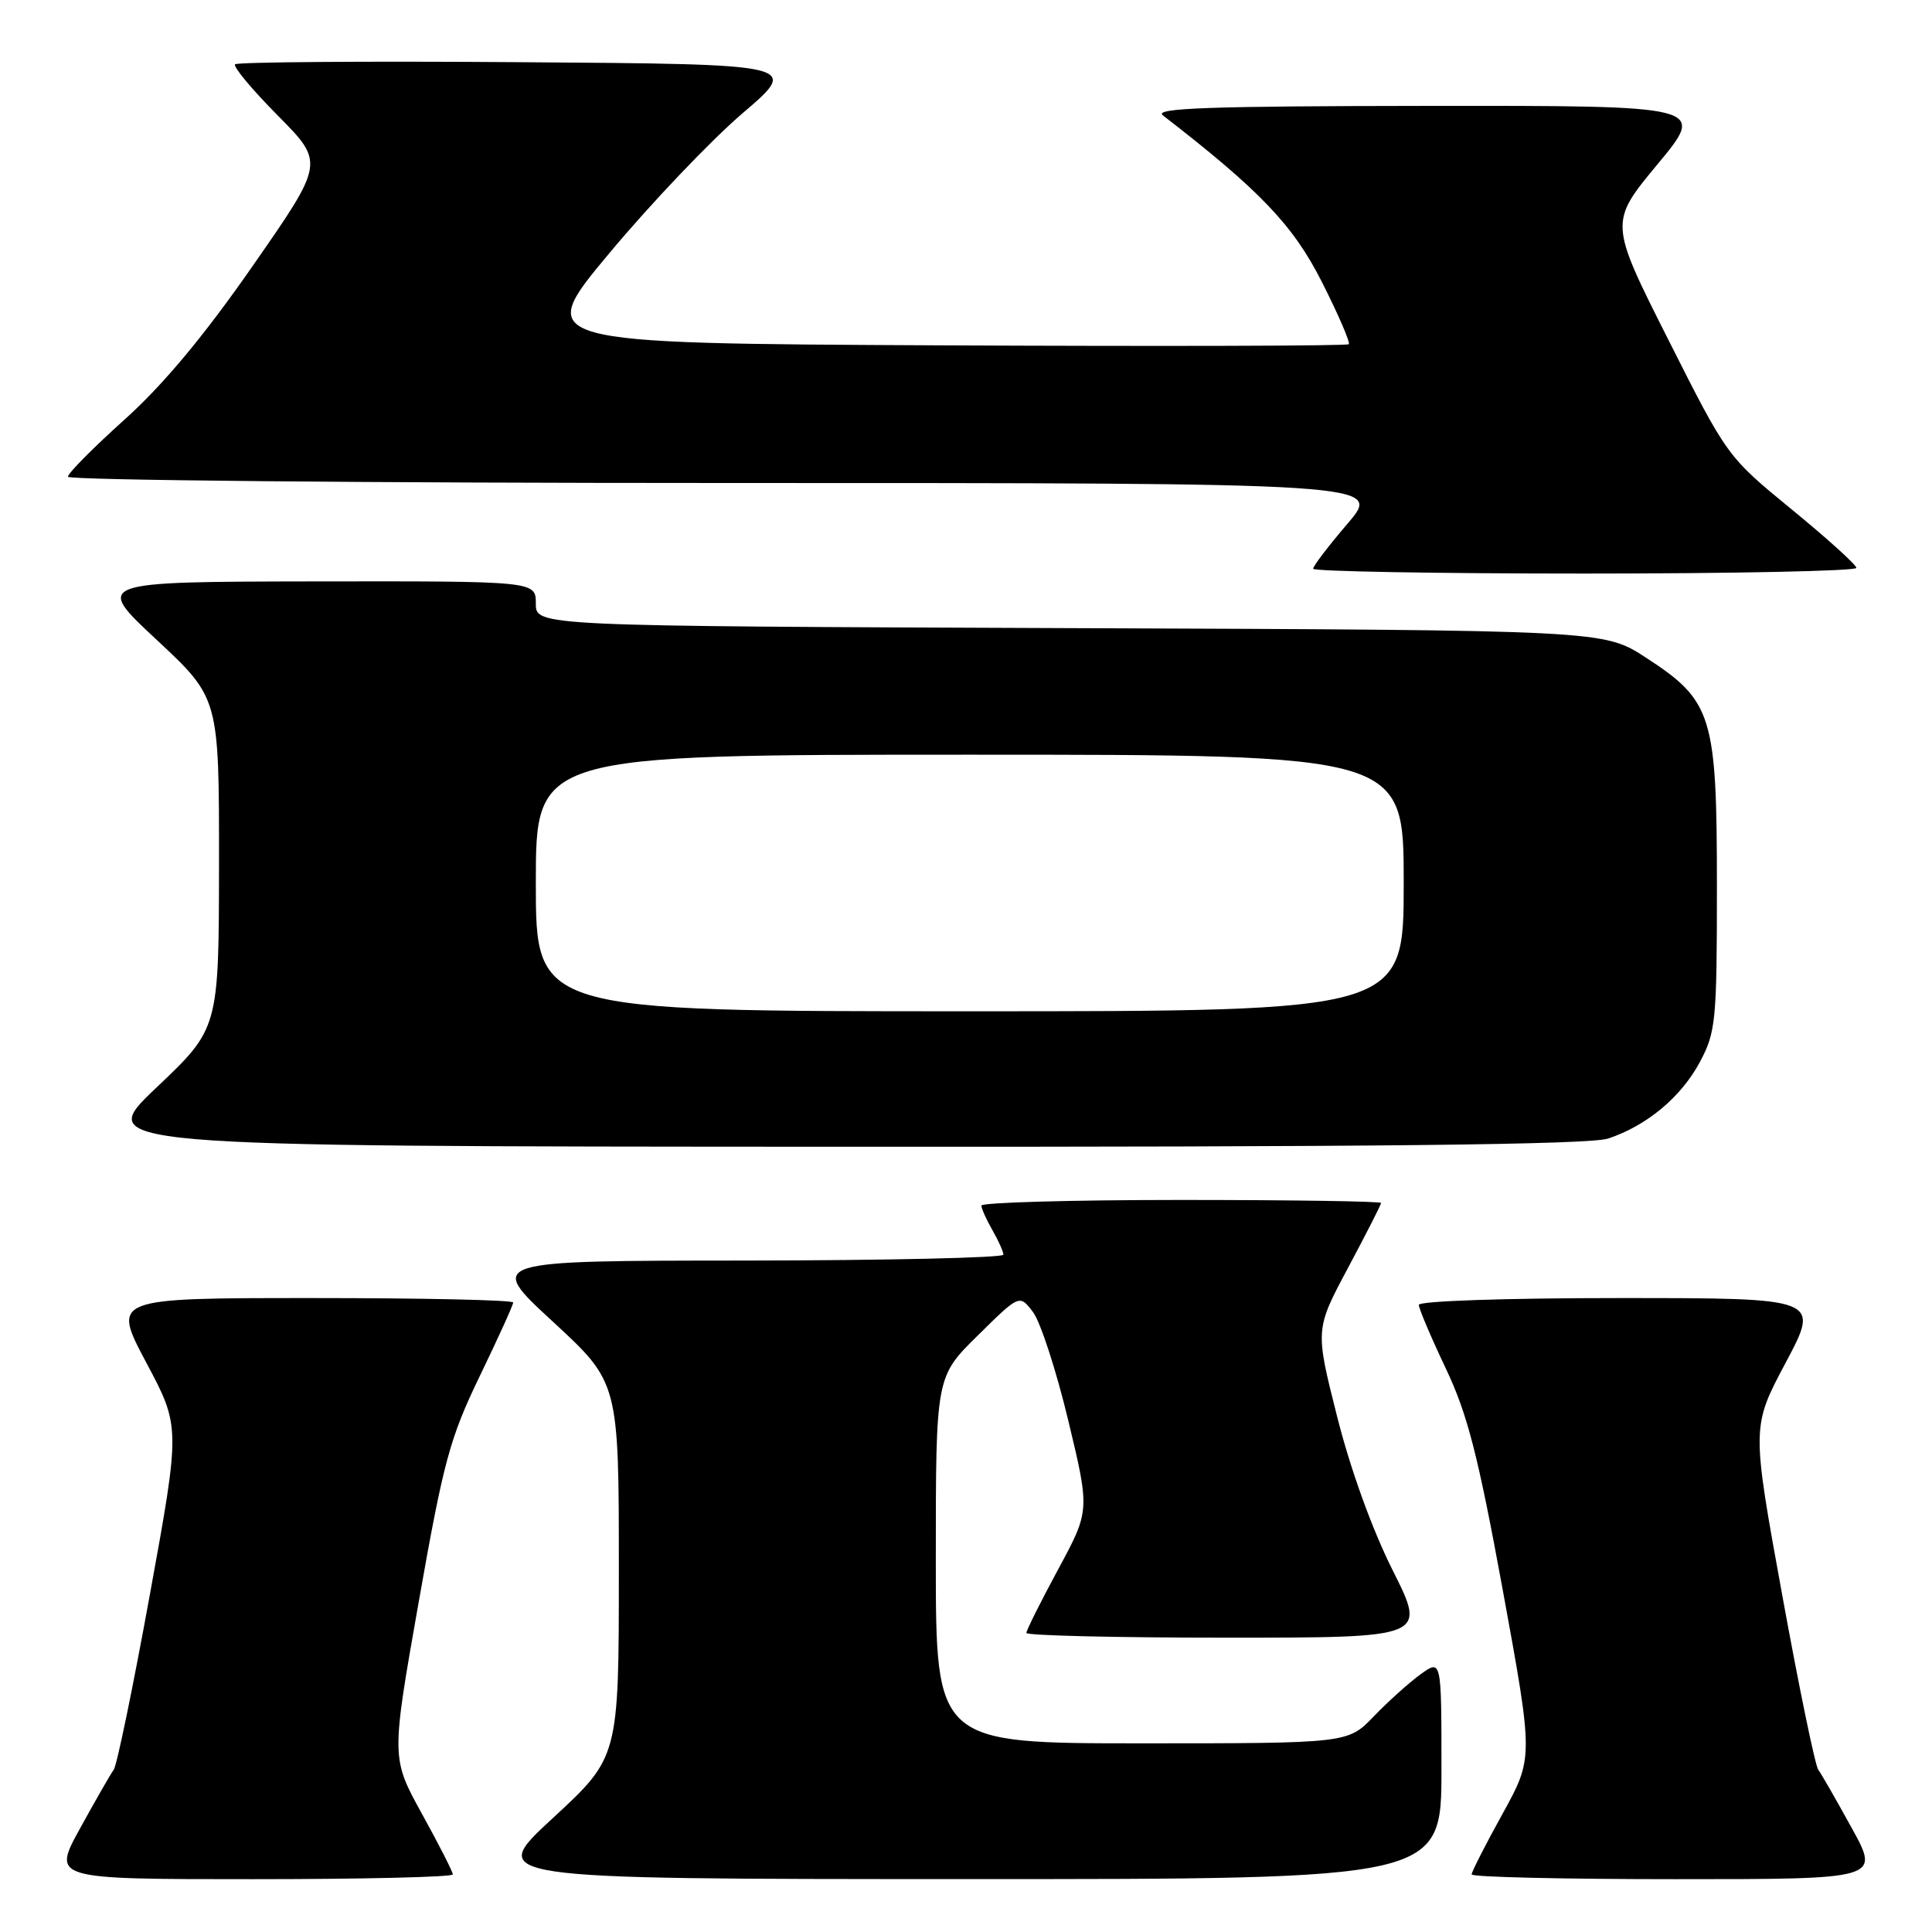 <?xml version="1.0" encoding="UTF-8" standalone="no"?>
<!DOCTYPE svg PUBLIC "-//W3C//DTD SVG 1.1//EN" "http://www.w3.org/Graphics/SVG/1.1/DTD/svg11.dtd" >
<svg xmlns="http://www.w3.org/2000/svg" xmlns:xlink="http://www.w3.org/1999/xlink" version="1.1" viewBox="0 0 256 256">
 <g >
 <path fill="currentColor"
d=" M 60.00 248.37 C 60.00 248.03 58.16 244.41 55.91 240.34 C 51.83 232.94 51.83 232.94 55.49 212.22 C 58.77 193.61 59.60 190.57 63.57 182.34 C 66.01 177.30 68.00 172.91 68.00 172.59 C 68.00 172.26 56.04 172.00 41.42 172.00 C 14.84 172.00 14.84 172.00 19.37 180.53 C 23.91 189.05 23.91 189.05 19.86 211.28 C 17.64 223.50 15.48 233.95 15.07 234.50 C 14.66 235.05 12.66 238.54 10.62 242.25 C 6.90 249.00 6.90 249.00 33.45 249.00 C 48.05 249.00 60.00 248.72 60.00 248.37 Z  M 191.00 234.43 C 191.00 219.86 191.00 219.86 188.25 221.84 C 186.74 222.93 183.95 225.44 182.05 227.41 C 178.61 231.00 178.61 231.00 151.30 231.00 C 124.00 231.00 124.00 231.00 124.00 206.72 C 124.00 182.43 124.00 182.43 129.55 176.97 C 135.09 171.50 135.09 171.50 136.88 173.86 C 137.86 175.15 139.96 181.60 141.54 188.18 C 144.42 200.16 144.42 200.16 140.21 207.95 C 137.89 212.24 136.00 216.03 136.00 216.37 C 136.00 216.72 147.93 217.00 162.51 217.00 C 189.02 217.00 189.02 217.00 184.55 208.10 C 181.83 202.69 178.94 194.70 177.17 187.68 C 174.26 176.16 174.26 176.16 178.63 167.98 C 181.03 163.48 183.00 159.62 183.00 159.40 C 183.00 159.18 171.07 159.00 156.50 159.00 C 141.93 159.00 130.02 159.34 130.04 159.75 C 130.05 160.16 130.71 161.62 131.50 163.00 C 132.29 164.38 132.95 165.84 132.96 166.25 C 132.98 166.66 117.59 167.01 98.75 167.03 C 64.50 167.05 64.50 167.05 73.25 175.12 C 82.00 183.19 82.00 183.19 82.00 208.01 C 82.00 232.83 82.00 232.83 73.25 240.91 C 64.50 248.98 64.50 248.98 127.75 248.99 C 191.00 249.00 191.00 249.00 191.00 234.43 Z  M 245.38 242.25 C 243.34 238.54 241.34 235.05 240.93 234.50 C 240.52 233.95 238.36 223.50 236.14 211.28 C 232.09 189.05 232.09 189.05 236.63 180.53 C 241.16 172.00 241.16 172.00 214.58 172.00 C 199.58 172.00 188.00 172.39 188.00 172.90 C 188.00 173.39 189.60 177.16 191.55 181.27 C 194.46 187.40 195.83 192.74 199.15 210.83 C 203.19 232.91 203.19 232.91 199.10 240.33 C 196.84 244.41 195.00 248.03 195.00 248.37 C 195.00 248.72 207.17 249.00 222.05 249.00 C 249.10 249.00 249.10 249.00 245.38 242.25 Z  M 213.10 150.86 C 218.24 149.14 222.77 145.36 225.26 140.69 C 227.35 136.77 227.50 135.27 227.50 117.50 C 227.50 94.77 226.91 92.87 218.08 87.13 C 212.50 83.50 212.50 83.50 141.75 83.23 C 71.00 82.96 71.00 82.96 71.00 79.98 C 71.00 77.00 71.00 77.00 41.75 77.04 C 12.50 77.09 12.50 77.09 20.77 84.79 C 29.03 92.50 29.03 92.50 29.02 114.38 C 29.00 136.26 29.00 136.26 20.75 144.09 C 12.50 151.91 12.50 151.91 111.10 151.95 C 182.26 151.99 210.65 151.68 213.10 150.86 Z  M 245.98 75.25 C 245.97 74.84 242.11 71.35 237.41 67.50 C 228.87 60.50 228.87 60.50 221.05 44.99 C 213.23 29.48 213.23 29.48 219.65 21.74 C 226.07 14.00 226.07 14.00 189.29 14.03 C 160.17 14.06 152.83 14.32 154.08 15.28 C 166.97 25.25 171.34 29.82 175.15 37.35 C 177.34 41.67 178.94 45.39 178.72 45.61 C 178.50 45.84 154.12 45.90 124.54 45.76 C 70.76 45.50 70.76 45.50 80.78 33.50 C 86.29 26.90 94.22 18.58 98.40 15.00 C 106.01 8.50 106.01 8.50 68.85 8.24 C 48.41 8.09 31.45 8.22 31.15 8.52 C 30.85 8.81 33.40 11.87 36.81 15.31 C 43.00 21.56 43.00 21.56 33.51 35.20 C 27.02 44.53 21.64 50.98 16.51 55.59 C 12.38 59.30 9.00 62.71 9.00 63.17 C 9.00 63.63 48.18 64.00 96.08 64.00 C 183.15 64.00 183.15 64.00 178.58 69.36 C 176.06 72.30 174.00 75.00 174.00 75.36 C 174.00 75.71 190.20 76.00 210.00 76.00 C 229.80 76.00 245.99 75.66 245.98 75.25 Z  M 71.00 117.00 C 71.00 100.00 71.00 100.00 128.50 100.00 C 186.00 100.00 186.00 100.00 186.00 117.00 C 186.00 134.00 186.00 134.00 128.50 134.00 C 71.00 134.00 71.00 134.00 71.00 117.00 Z "/>
</g>
</svg>